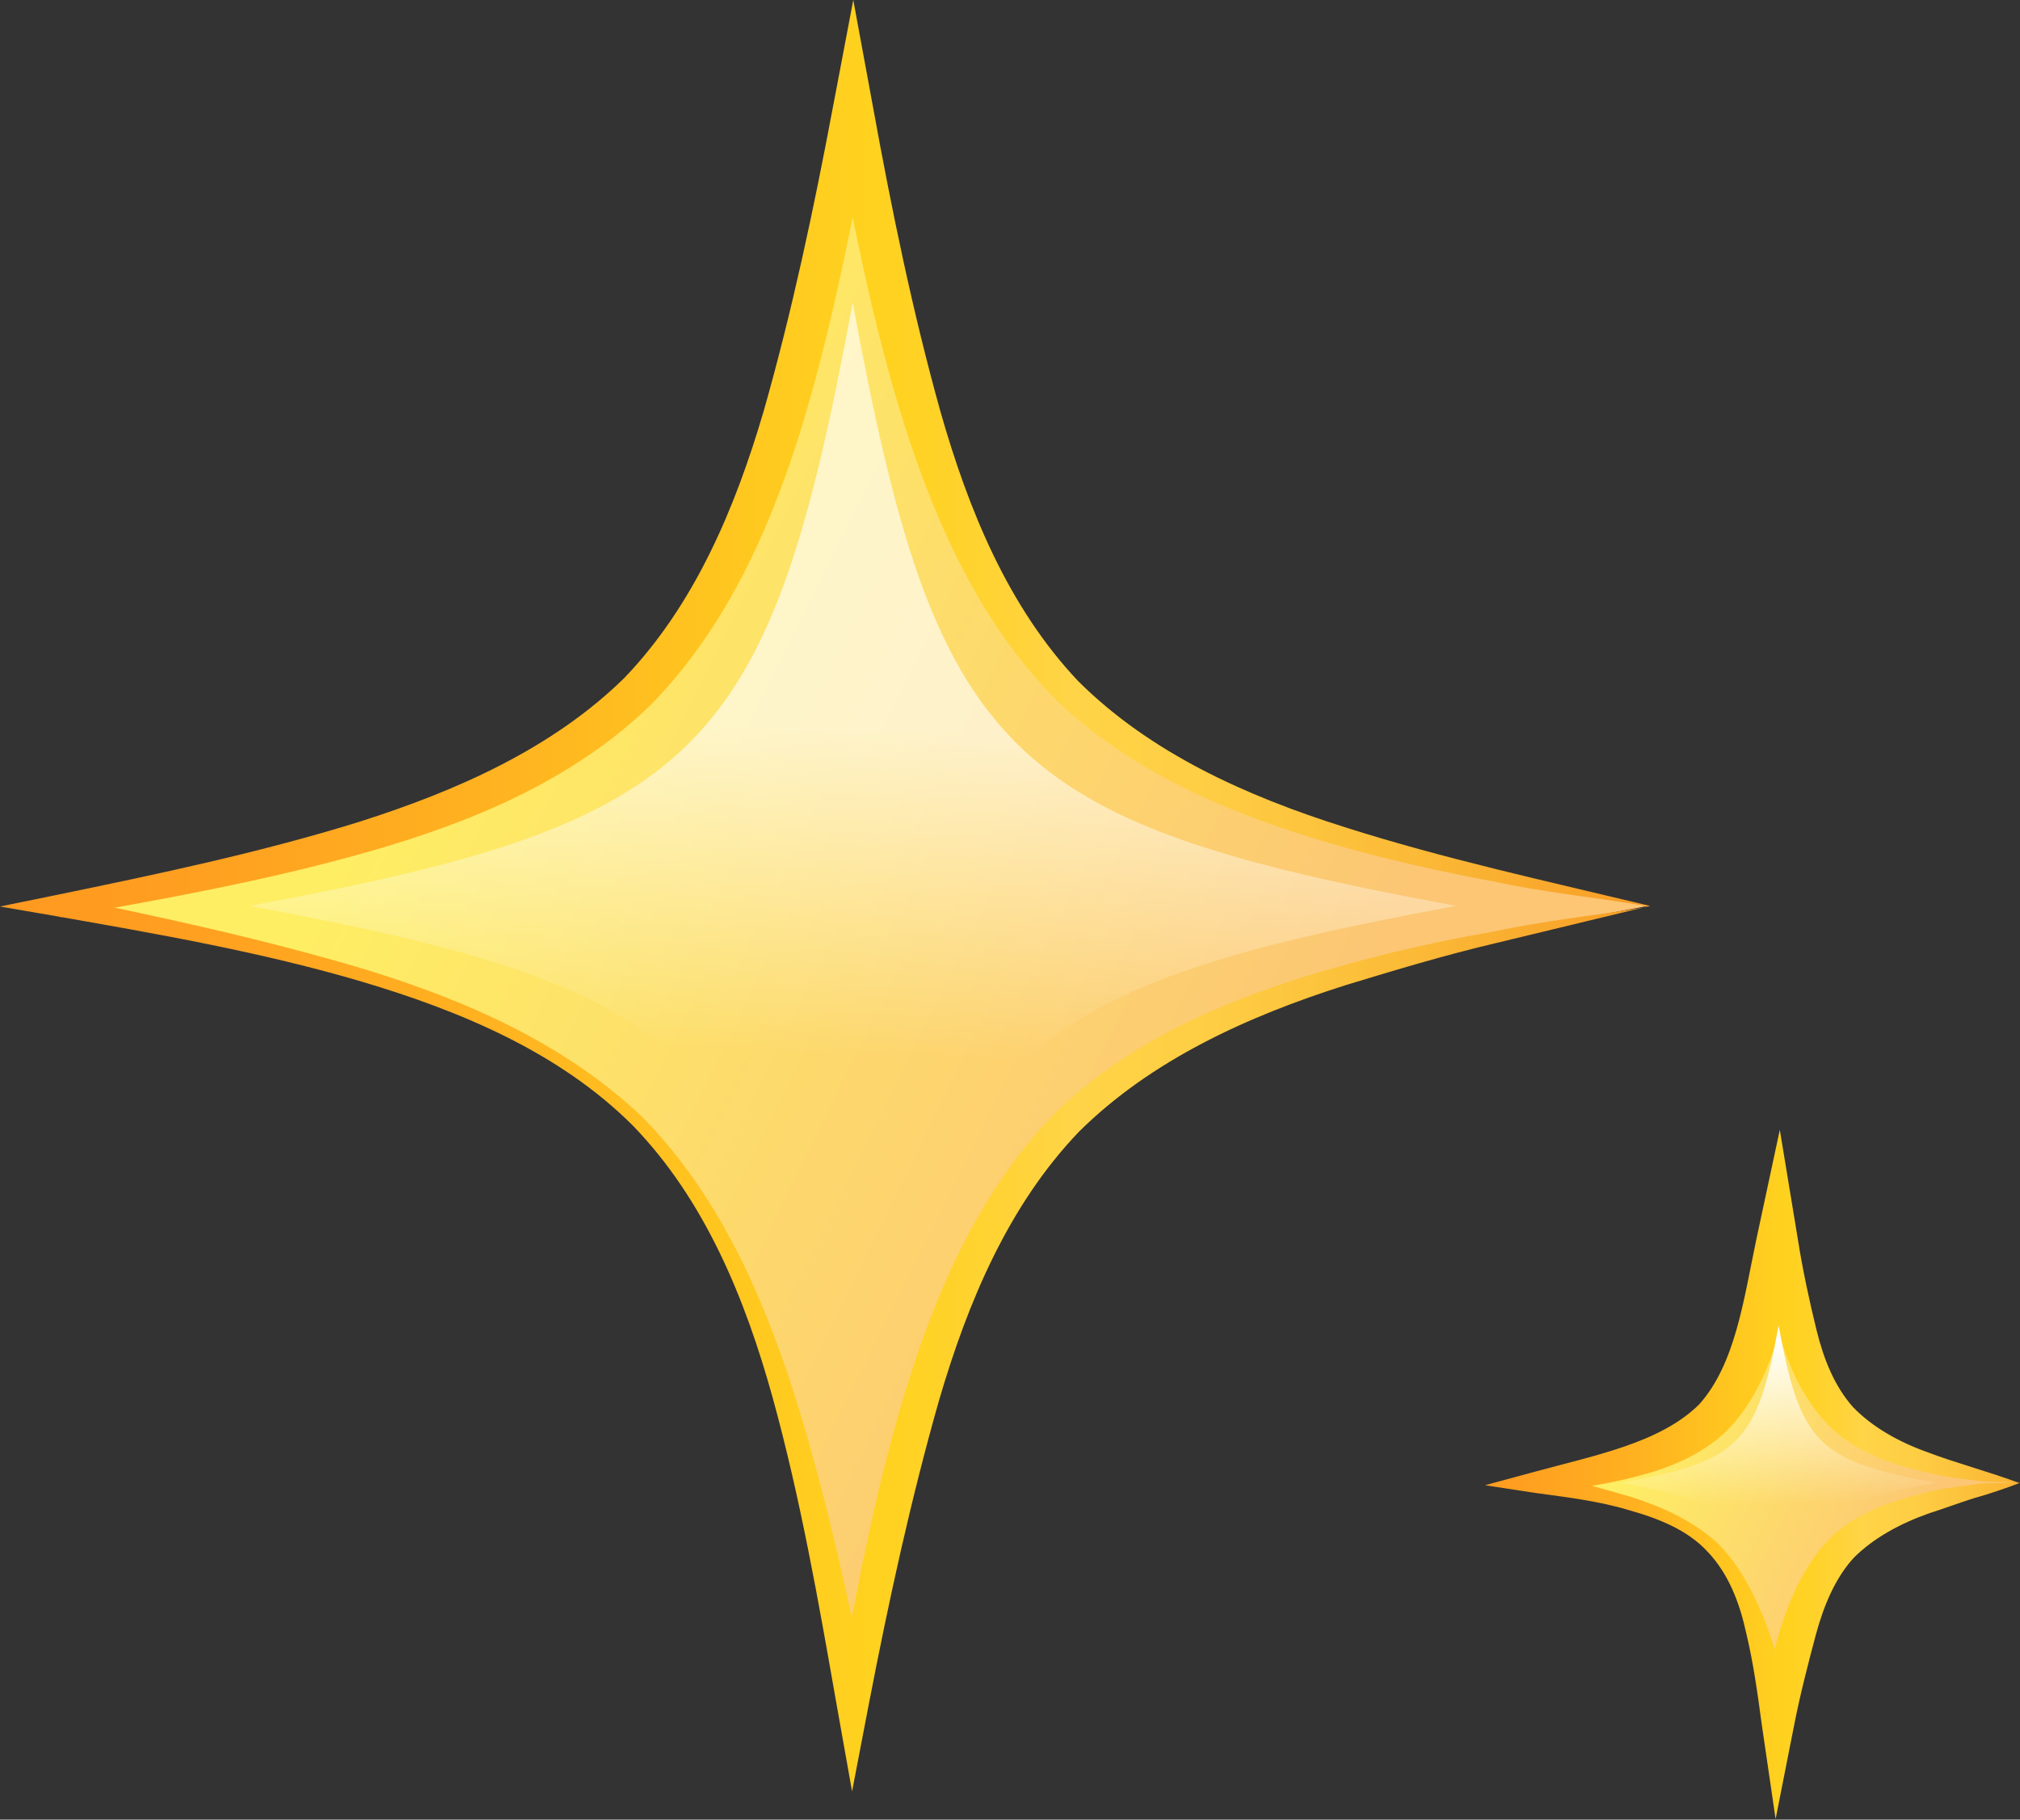 <?xml version="1.0" encoding="UTF-8"?>
<svg xmlns="http://www.w3.org/2000/svg" xmlns:xlink="http://www.w3.org/1999/xlink" viewBox="0 0 33.64 30.31">
  <rect x="0" y="0" width="33.64" height="30.31" fill="#333333" stroke="none"/>
  <defs>
    <style>
      .cls-1 {
        fill: url(#linear-gradient-5);
      }

      .cls-2 {
        fill: url(#linear-gradient-6);
      }

      .cls-3 {
        fill: url(#linear-gradient-4);
      }

      .cls-4 {
        fill: url(#linear-gradient-3);
      }

      .cls-5 {
        fill: url(#linear-gradient-2);
      }

      .cls-6 {
        fill: url(#linear-gradient);
      }

      .cls-7 {
        isolation: isolate;
      }

      .cls-8 {
        mix-blend-mode: overlay;
        opacity: .64;
      }
    </style>
    <linearGradient id="linear-gradient" x1="3.9" y1="9.97" x2="21.58" y2="18.75" gradientUnits="userSpaceOnUse">
      <stop offset=".18" stop-color="#feee64"/>
      <stop offset="1" stop-color="#fcc674"/>
    </linearGradient>
    <linearGradient id="linear-gradient-2" x1="-.86" y1="14.92" x2="29.26" y2="14.92" gradientUnits="userSpaceOnUse">
      <stop offset="0" stop-color="#ff9821"/>
      <stop offset=".12" stop-color="#ff9e20"/>
      <stop offset=".29" stop-color="#ffb120"/>
      <stop offset=".49" stop-color="#ffcf1f"/>
      <stop offset=".51" stop-color="#ffd21f"/>
      <stop offset=".54" stop-color="#ffd225"/>
      <stop offset=".59" stop-color="#ffd338"/>
      <stop offset=".62" stop-color="#ffd447"/>
      <stop offset=".7" stop-color="#fecd43"/>
      <stop offset=".81" stop-color="#fbba37"/>
      <stop offset=".94" stop-color="#f89c25"/>
      <stop offset=".97" stop-color="#f79320"/>
    </linearGradient>
    <linearGradient id="linear-gradient-3" x1="14.37" y1="9.04" x2="14" y2="22.6" gradientUnits="userSpaceOnUse">
      <stop offset=".23" stop-color="#fff"/>
      <stop offset=".63" stop-color="#fff" stop-opacity="0"/>
    </linearGradient>
    <linearGradient id="linear-gradient-4" x1="26.52" y1="23.16" x2="31.84" y2="25.8" xlink:href="#linear-gradient"/>
    <linearGradient id="linear-gradient-5" x1="23.81" y1="24.57" x2="35.43" y2="24.57" xlink:href="#linear-gradient-2"/>
    <linearGradient id="linear-gradient-6" x1="29.51" y1="20.69" x2="29.7" y2="27.63" xlink:href="#linear-gradient-3"/>
  </defs>
  <g class="cls-7">
    <g id="Layer_2" data-name="Layer 2">
      <g id="Layer_1-2" data-name="Layer 1">
        <g>
          <g>
            <path class="cls-6" d="M27.44,15.09c-9.93,1.83-11.41,3.31-13.24,13.24-1.83-9.93-3.31-11.41-13.24-13.24,9.93-1.83,11.41-3.31,13.24-13.24,1.83,9.93,3.31,11.41,13.24,13.24Z"/>
            <path class="cls-5" d="M27.48,15.09l-2.57.62c-.85.2-1.68.45-2.5.7-1.64.52-3.24,1.25-4.44,2.44-1.17,1.22-1.85,2.83-2.33,4.47-.47,1.65-.84,3.35-1.17,5.06l-.28,1.46-.26-1.46c-.3-1.71-.6-3.42-1.06-5.09-.46-1.66-1.13-3.3-2.33-4.54-1.22-1.22-2.87-1.91-4.52-2.4-1.66-.49-3.38-.79-5.09-1.09l-.93-.16.93-.19c1.7-.35,3.41-.71,5.05-1.22,1.64-.52,3.23-1.23,4.42-2.4,1.16-1.21,1.84-2.81,2.32-4.45.47-1.65.83-3.35,1.15-5.05l.34-1.79.33,1.79c.31,1.71.66,3.41,1.12,5.06.47,1.65,1.13,3.26,2.29,4.49,1.2,1.2,2.8,1.92,4.45,2.44,1.63.52,3.37.9,5.08,1.31ZM27.41,15.09c-.9-.15-1.67-.22-2.55-.41-.86-.16-1.71-.35-2.56-.59-1.68-.48-3.37-1.16-4.69-2.41-1.28-1.28-2.03-2.97-2.56-4.64-.53-1.68-.85-3.41-1.19-5.12h.67c-.33,1.72-.65,3.44-1.16,5.13-.51,1.68-1.25,3.38-2.53,4.69-1.32,1.28-3.03,1.97-4.71,2.45-1.69.48-3.41.79-5.13,1.09v-.35c1.71.35,3.42.72,5.09,1.22,1.66.51,3.32,1.23,4.61,2.46,1.25,1.27,1.99,2.93,2.52,4.59.53,1.67.9,3.39,1.25,5.1h-.54c.32-1.71.63-3.44,1.15-5.13.51-1.67,1.25-3.37,2.52-4.66,1.31-1.26,3.02-1.94,4.7-2.41.84-.24,1.7-.43,2.56-.58.88-.19,1.65-.26,2.55-.41Z"/>
          </g>
          <g class="cls-8">
            <path class="cls-4" d="M24.25,15.09c-7.54,1.39-8.66,2.51-10.05,10.05-1.39-7.54-2.51-8.66-10.05-10.05,7.54-1.39,8.66-2.51,10.05-10.05,1.39,7.54,2.51,8.66,10.05,10.05Z"/>
          </g>
        </g>
        <g>
          <g>
            <path class="cls-3" d="M33.61,24.7c-2.99.55-3.44,1-3.99,3.99-.55-2.99-1-3.44-3.99-3.99,2.99-.55,3.44-1,3.99-3.99.55,2.99,1,3.44,3.99,3.99Z"/>
            <path class="cls-1" d="M33.64,24.7c-.2.08-.56.2-.78.26-.25.08-.49.17-.74.25-.48.17-.92.41-1.25.74-.31.34-.5.8-.63,1.28-.13.49-.26.99-.36,1.5l-.31,1.57-.23-1.57c-.07-.52-.14-1.03-.26-1.53-.11-.5-.29-.98-.64-1.35-.34-.37-.83-.56-1.33-.7-.5-.15-1.02-.21-1.53-.28l-.85-.13.85-.23c.99-.27,2.08-.48,2.72-1.12.6-.67.74-1.75.95-2.75l.39-1.82.3,1.82c.08.51.19,1.02.31,1.51.12.49.3.94.61,1.29.32.33.76.58,1.24.75.47.18,1.01.32,1.52.51ZM33.57,24.7c-.3-.03-.48,0-.76-.05-.26-.03-.53-.07-.79-.14-.52-.12-1.07-.31-1.51-.71-.43-.41-.68-.95-.85-1.47-.18-.52-.28-1.04-.39-1.56h.69c-.1.52-.2,1.05-.37,1.57-.17.52-.41,1.07-.84,1.5-.44.42-1,.63-1.52.76-.53.14-1.05.2-1.58.28v-.35c.51.12,1.02.26,1.53.41.5.16,1.01.39,1.42.76.39.39.64.9.83,1.4.18.51.32,1.02.44,1.54h-.54c.09-.52.17-1.05.34-1.57.17-.51.41-1.05.83-1.47.44-.41.99-.59,1.5-.72.26-.07.53-.11.79-.14.29-.06.45-.02.76-.05Z"/>
          </g>
          <path class="cls-2" d="M32.24,24.7c-1.96.36-2.26.65-2.62,2.62-.36-1.96-.65-2.26-2.62-2.62,1.96-.36,2.26-.65,2.62-2.62.36,1.96.65,2.26,2.62,2.62Z"/>
        </g>
      </g>
    </g>
  </g>
</svg>